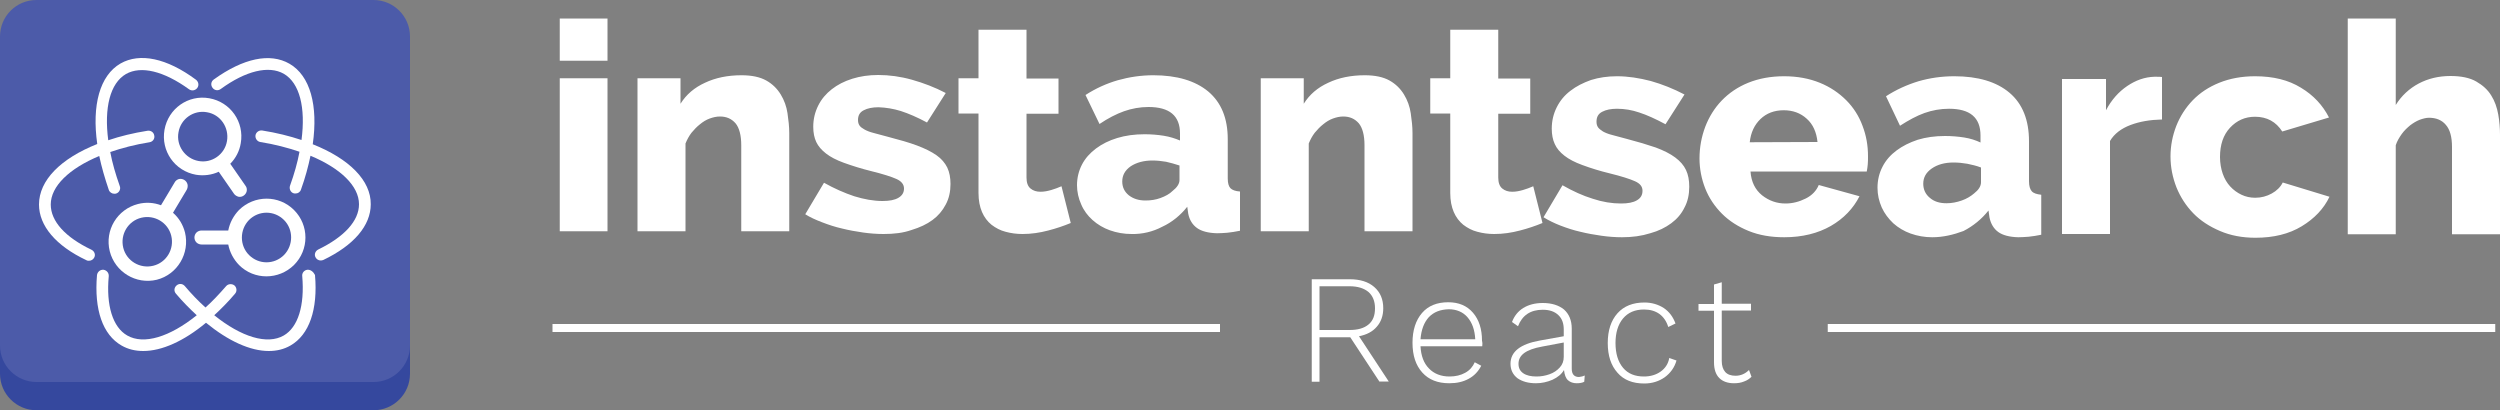 <?xml version="1.0" encoding="utf-8"?>
<!-- Generator: Adobe Illustrator 20.1.0, SVG Export Plug-In . SVG Version: 6.00 Build 0)  -->
<svg version="1.1" id="Layer_1" xmlns="http://www.w3.org/2000/svg" xmlns:xlink="http://www.w3.org/1999/xlink" x="0px" y="0px"
  viewBox="0 0 1000 164" style="enable-background:new 0 0 1000 164;" xml:space="preserve">
  <rect x="0" y="0" width="1000" height="164" fill="#808080" stroke="none"/>
  <style type="text/css">
    .st0{fill:#35489E;}
    .st1{fill:#4C5BA9;}
    .st2{fill:#FFFFFF;}
  </style>
  <g>
    <path class="st0" d="M14.6,11.3h134.8c8,0,14.6,6.5,14.6,14.6v123.6c0,8-6.5,14.6-14.6,14.6H14.6c-8,0-14.6-6.5-14.6-14.6V25.8
      C0,17.8,6.5,11.3,14.6,11.3z"/>
      <path class="st1" d="M14.6,0h134.8c8,0,14.6,6.5,14.6,14.6v123.6c0,8-6.5,14.6-14.6,14.6H14.6c-8,0-14.6-6.5-14.6-14.6V14.6
        C0,6.5,6.5,0,14.6,0z"/>
      </g>
      <g>
        <rect x="221" y="129.6" class="st2" width="267" height="3.2"/>
      </g>
      <g>
        <rect x="731.1" y="129.6" class="st2" width="267" height="3.2"/>
      </g>
      <g>
        <path class="st2" d="M223.9,92.5V31.3H243v61.2H223.9z M223.9,24.3V7.4H243v16.9H223.9z M315.7,92.5h-19.2V58.1c0-4-0.8-7-2.3-8.8
          c-1.6-1.8-3.6-2.7-6.2-2.7c-1.4,0-2.7,0.3-4.1,0.8c-1.4,0.5-2.7,1.3-3.9,2.3c-1.3,1-2.4,2.2-3.4,3.4c-1,1.3-1.8,2.8-2.4,4.3v35.1
          H255V31.3h17.2v10.2c2.3-3.7,5.6-6.5,9.8-8.4c4.2-2,9.1-3,14.6-3c4.1,0,7.4,0.7,9.9,2.1c2.5,1.4,4.4,3.3,5.8,5.6
          c1.4,2.3,2.3,4.8,2.7,7.5c0.4,2.7,0.7,5.4,0.7,7.9L315.7,92.5z M353.4,93.6c-2.6,0-5.4-0.2-8.2-0.6c-2.8-0.4-5.6-0.9-8.4-1.6
          c-2.7-0.6-5.4-1.5-8-2.5c-2.6-1-4.8-2-6.7-3.2l7.5-12.6c4.1,2.3,8.2,4.1,12.1,5.4c3.9,1.2,7.7,1.9,11.3,1.9c2.8,0,4.9-0.4,6.4-1.3
          c1.5-0.9,2.2-2.1,2.2-3.7c0-1.6-1-2.9-3-3.8c-2-0.9-5.4-2-10.3-3.2c-3.6-0.9-7.2-2-10.8-3.3c-3-1.1-5.3-2.3-7.1-3.7
          c-1.8-1.4-3.1-2.9-3.9-4.6c-0.8-1.7-1.2-3.7-1.2-6.1c0-3.1,0.7-5.9,2-8.5c1.3-2.6,3.1-4.7,5.4-6.5c2.3-1.8,5-3.2,8.2-4.2
          c3.2-1,6.6-1.5,10.4-1.5c4.4,0,8.9,0.6,13.5,1.9c4.6,1.3,9.1,3,13.5,5.3l-7.5,11.8c-3.9-2.1-7.4-3.6-10.5-4.6
          c-2.9-0.9-5.9-1.4-8.9-1.5c-2.4,0-4.4,0.4-5.9,1.2c-1.6,0.8-2.3,2.1-2.3,3.9c0,0.9,0.2,1.6,0.6,2.2c0.4,0.6,1.1,1.1,2,1.6
          s2.1,1,3.7,1.4c1.5,0.4,3.4,0.9,5.6,1.5c4.6,1.2,8.5,2.3,11.7,3.5c3.2,1.2,5.8,2.5,7.8,3.9c2,1.4,3.4,3.1,4.3,4.9
          c0.9,1.9,1.3,4.1,1.3,6.6c0,3-0.6,5.8-1.9,8.2c-1.3,2.5-3.1,4.6-5.3,6.2c-2.3,1.7-5.1,3-8.4,4C361.2,93.2,357.5,93.6,353.4,93.6
          L353.4,93.6z M428.3,89.2c-2.9,1.2-5.9,2.2-9,3c-3.4,0.9-6.8,1.4-10.3,1.4c-2.4,0-4.6-0.3-6.8-0.9c-2-0.5-3.9-1.5-5.6-2.8
          c-1.6-1.3-2.9-3-3.8-5.1c-0.9-2.1-1.4-4.6-1.4-7.6V45.4h-8V31.3h8V11.9h19.2v19.5h12.8v14.1h-12.8v25.5c0,2,0.5,3.5,1.6,4.4
          c1.1,0.9,2.4,1.3,4,1.3c1.5,0,2.9-0.3,4.3-0.7c1.4-0.4,2.7-0.9,4.1-1.5L428.3,89.2L428.3,89.2z M452.6,93.6c-3,0-5.9-0.5-8.7-1.5
          c-2.5-0.9-4.9-2.3-6.9-4.1c-1.9-1.7-3.5-3.8-4.5-6.2c-1.1-2.4-1.7-5.1-1.7-7.7c0-3,0.7-5.8,2-8.3c1.3-2.5,3.2-4.6,5.6-6.4
          c2.4-1.8,5.2-3.2,8.5-4.2c3.3-1,6.9-1.5,10.9-1.5c2.6,0,5.2,0.2,7.7,0.6c2.5,0.4,4.6,1.1,6.5,1.9v-2.8c0-7.1-4.2-10.6-12.6-10.6
          c-3.4,0-6.7,0.6-9.8,1.7c-3.1,1.1-6.4,2.8-9.8,5.1l-5.6-11.6c4-2.6,8.4-4.6,12.9-5.9c4.6-1.3,9.4-2,14.2-2c9.5,0,16.8,2.2,22,6.5
          c5.2,4.4,7.8,10.7,7.8,19.1v15.7c0,1.9,0.4,3.2,1.1,3.9c0.7,0.7,2,1.2,3.8,1.3v15.7c-1.8,0.4-3.5,0.6-5.1,0.8
          c-1.4,0.1-2.8,0.2-4.1,0.2c-3.5-0.1-6.2-0.8-8-2.1c-1.8-1.3-3-3.2-3.5-5.7l-0.4-2.8c-2.7,3.4-6.1,6.2-10,8
          C461.1,92.7,456.9,93.7,452.6,93.6L452.6,93.6z M458.2,80.2c2.1,0,4.1-0.3,6-1c1.9-0.7,3.6-1.6,4.8-2.8c1.8-1.4,2.8-2.9,2.8-4.4
          v-5.8c-1.8-0.6-3.6-1.1-5.4-1.5c-1.8-0.3-3.6-0.5-5.4-0.5c-3.5,0-6.4,0.8-8.7,2.3c-2.3,1.6-3.4,3.6-3.4,6.1c0,2.3,0.9,4.1,2.6,5.5
          C453.3,79.5,455.5,80.2,458.2,80.2L458.2,80.2z M565,92.5h-19.2V58.1c0-4-0.8-7-2.3-8.8c-1.6-1.8-3.6-2.7-6.2-2.7
          c-1.4,0-2.7,0.3-4.1,0.8c-1.4,0.5-2.7,1.3-3.9,2.3c-1.3,1-2.4,2.2-3.4,3.4c-1,1.3-1.8,2.8-2.4,4.3v35.1h-19.2V31.3h17.2v10.2
          c2.3-3.7,5.6-6.5,9.8-8.4c4.2-2,9.1-3,14.6-3c4.1,0,7.4,0.7,9.9,2.1c2.5,1.4,4.4,3.3,5.8,5.6c1.4,2.3,2.3,4.8,2.7,7.5
          c0.4,2.7,0.7,5.4,0.7,7.9L565,92.5L565,92.5z M617,89.2c-2.9,1.2-5.9,2.2-9,3c-3.4,0.9-6.8,1.4-10.3,1.4c-2.4,0-4.6-0.3-6.8-0.9
          c-2-0.5-3.9-1.5-5.6-2.8c-1.6-1.3-2.9-3-3.8-5.1c-0.9-2.1-1.4-4.6-1.4-7.6V45.4h-8V31.3h8V11.9h19.2v19.5h12.8v14.1h-12.8v25.5
          c0,2,0.5,3.5,1.6,4.4c1.1,0.9,2.4,1.3,4,1.3c1.5,0,2.9-0.3,4.3-0.7c1.4-0.4,2.7-0.9,4.1-1.5L617,89.2L617,89.2z"/>
          <path class="st2" d="M648.8,94.9c-2.6,0-5.4-0.2-8.2-0.6c-2.8-0.4-5.7-0.9-8.5-1.6c-2.7-0.6-5.4-1.5-8-2.5c-2.3-0.9-4.6-2-6.7-3.3
            l7.6-12.8c4.2,2.4,8.2,4.2,12.1,5.4c3.9,1.3,7.7,1.9,11.3,1.9c2.8,0,4.9-0.4,6.4-1.3c1.5-0.9,2.2-2.1,2.2-3.8s-1-2.9-3-3.8
            c-2-0.9-5.4-2-10.3-3.2c-3.7-0.9-7.3-2-10.8-3.3c-3-1.1-5.3-2.3-7.1-3.7c-1.8-1.4-3.1-2.9-3.9-4.7c-0.8-1.7-1.2-3.8-1.2-6.1
            c0-3.2,0.7-6,2-8.6c1.3-2.6,3.1-4.8,5.5-6.6c2.3-1.8,5.1-3.2,8.2-4.3c3.2-1,6.6-1.5,10.4-1.5c4.4,0,8.9,0.7,13.5,1.9
            c4.6,1.3,9.1,3.1,13.5,5.4l-7.6,11.9c-3.9-2.1-7.4-3.7-10.5-4.7c-2.9-1-5.9-1.5-8.9-1.5c-2.4,0-4.4,0.4-5.9,1.2
            c-1.6,0.8-2.3,2.1-2.3,4c0,0.9,0.2,1.6,0.6,2.2c0.4,0.6,1.1,1.1,2,1.7c0.9,0.5,2.1,1,3.7,1.4c1.5,0.4,3.4,0.9,5.6,1.5
            c4.6,1.2,8.6,2.4,11.8,3.5c3.2,1.2,5.8,2.5,7.8,4c2,1.5,3.4,3.1,4.3,5c0.9,1.9,1.3,4.1,1.3,6.7c0,3.1-0.6,5.9-1.9,8.3
            c-1.2,2.5-3,4.6-5.3,6.3c-2.3,1.7-5.1,3.1-8.4,4C656.6,94.4,652.9,94.9,648.8,94.9L648.8,94.9z M713.7,94.9c-5.3,0-10-0.8-14.2-2.5
            c-4.2-1.7-7.8-4-10.7-6.9c-2.9-2.9-5.2-6.3-6.7-10.1c-1.5-3.8-2.3-7.9-2.3-12c0-4.5,0.8-8.7,2.3-12.7c1.5-3.9,3.7-7.5,6.6-10.5
            c2.9-3,6.4-5.4,10.6-7.1c4.2-1.7,9-2.6,14.3-2.6c5.4,0,10.1,0.9,14.3,2.6c4.2,1.7,7.7,4.1,10.6,7c2.9,2.9,5.1,6.4,6.5,10.2
            c1.5,3.9,2.2,7.9,2.2,12.2c0,1.1,0,2.2-0.1,3.3c-0.1,0.9-0.2,1.9-0.4,2.8h-46.5c0.3,4.2,1.9,7.3,4.6,9.5c2.8,2.2,5.9,3.3,9.4,3.3
            c2.8,0,5.5-0.7,8.1-2c2.6-1.3,4.3-3.2,5.2-5.4l16.3,4.5c-2.5,4.9-6.3,8.9-11.5,11.9C727.2,93.3,721,94.9,713.7,94.9L713.7,94.9z
            M727,56.8c-0.4-3.9-1.8-7.1-4.3-9.3c-2.5-2.3-5.6-3.4-9.2-3.4c-3.8,0-6.9,1.2-9.3,3.5c-2.4,2.3-3.9,5.4-4.3,9.3L727,56.8L727,56.8
            z M772.9,94.9c-3,0-5.9-0.5-8.7-1.5c-2.5-0.9-4.9-2.3-6.9-4.1c-1.9-1.8-3.5-3.9-4.6-6.3c-1.1-2.5-1.7-5.1-1.7-7.9
            c0-3.1,0.7-5.9,2-8.4c1.3-2.6,3.3-4.8,5.6-6.5c2.4-1.8,5.2-3.2,8.5-4.3c3.3-1,6.9-1.5,10.9-1.5c2.6,0,5.2,0.2,7.7,0.6
            c2.5,0.4,4.6,1.1,6.5,2v-2.8c0-7.2-4.2-10.7-12.6-10.7c-3.4,0-6.7,0.6-9.8,1.7c-3.1,1.1-6.4,2.9-9.8,5.1l-5.6-11.8
            c4-2.6,8.4-4.6,13-6c4.5-1.3,9.2-2,14.3-2c9.5,0,16.9,2.2,22.1,6.6c5.2,4.4,7.8,10.9,7.8,19.4v16c0,1.9,0.4,3.2,1.1,4
            c0.7,0.8,2,1.2,3.8,1.4v16c-1.8,0.4-3.5,0.6-5.1,0.8c-1.6,0.1-2.9,0.2-4.1,0.2c-3.5-0.1-6.2-0.8-8-2.1c-1.8-1.3-3-3.3-3.5-5.8
            l-0.4-2.8c-2.7,3.4-6.1,6.2-10,8.2C781.4,93.9,777.2,94.9,772.9,94.9L772.9,94.9z M778.6,81.3c2.1,0,4.1-0.4,6.1-1.1
            c2-0.7,3.6-1.7,4.9-2.8c1.8-1.4,2.8-2.9,2.8-4.5V67c-1.8-0.7-3.6-1.1-5.5-1.5c-1.8-0.3-3.6-0.5-5.5-0.5c-3.5,0-6.4,0.8-8.7,2.4
            c-2.3,1.6-3.4,3.6-3.4,6.1c0,2.3,0.9,4.2,2.6,5.6C773.6,80.6,775.8,81.3,778.6,81.3L778.6,81.3z M864.7,47.8
            c-4.6,0.1-8.8,0.8-12.5,2.2c-3.7,1.4-6.5,3.5-8.2,6.4v37.2h-19.2v-62h17.6v12.5c2.2-4.2,5.1-7.4,8.5-9.7c3.4-2.3,7-3.6,10.9-3.7
            c1.6,0,2.6,0,3,0.1V47.8L864.7,47.8z M868.2,62.6c0-4.3,0.8-8.3,2.3-12.2c1.5-3.8,3.7-7.3,6.6-10.3c2.9-3,6.4-5.3,10.6-7
            c4.2-1.7,9-2.6,14.3-2.6c7.3,0,13.4,1.5,18.4,4.6c5,3,8.7,7,11.2,11.9l-18.7,5.6c-2.5-3.9-6.1-5.9-10.9-5.9c-4,0-7.3,1.5-10,4.4
            c-2.7,2.9-4,6.8-4,11.7c0,2.4,0.4,4.7,1.1,6.7c0.7,2,1.7,3.7,3,5.1c1.3,1.4,2.8,2.5,4.5,3.3c1.7,0.8,3.5,1.2,5.5,1.2
            c2.4,0,4.6-0.6,6.6-1.7c2-1.1,3.5-2.6,4.4-4.4l18.7,5.7c-2.3,4.8-6,8.7-11.1,11.8c-5.1,3.1-11.3,4.6-18.5,4.6
            c-5.3,0-10-0.9-14.2-2.7c-4.2-1.8-7.8-4.1-10.7-7.1c-2.9-3-5.1-6.4-6.7-10.3C869,70.9,868.2,66.8,868.2,62.6L868.2,62.6z
            M1000,93.7h-19.2V58.8c0-4-0.8-7-2.5-8.9c-1.6-1.9-3.9-2.8-6.7-2.8c-1.1,0-2.3,0.3-3.7,0.8c-1.3,0.5-2.6,1.3-3.8,2.2
            c-1.2,1-2.4,2.1-3.4,3.5c-1,1.4-1.9,2.9-2.4,4.5v35.6h-19.2V7.4h19.2v34.6c2.2-3.6,5.4-6.6,9.2-8.6c3.8-2,8-3,12.7-3
            c4.2,0,7.7,0.7,10.3,2.2c2.6,1.5,4.6,3.3,6,5.6c1.4,2.2,2.3,4.8,2.8,7.6c0.5,2.8,0.7,5.5,0.7,8.2L1000,93.7L1000,93.7z"/>
          </g>
          <g>
            <path class="st2" d="M65.8,51.9c-1.5,8.5,4.1,16.5,12.6,18c3.1,0.5,6.3,0.1,9.1-1.2l6.1,8.8c0.4,0.6,1.1,1,1.8,1.2
              c1.5,0.3,3-0.8,3.3-2.3h0c0.1-0.7,0-1.5-0.5-2.1l-6.1-8.8c2.2-2.2,3.7-5.1,4.2-8.2c1.5-8.5-4.1-16.5-12.6-18
              C75.3,37.8,67.3,43.4,65.8,51.9z M71.4,52.9c0.9-5.4,6.1-9,11.4-8c5.4,0.9,8.9,6.1,8,11.5h0c-0.9,5.4-6.1,9-11.4,8
              C74,63.4,70.4,58.2,71.4,52.9z"/>
              <path class="st2" d="M91.3,92.2l-10.7,0c-0.7,0-1.5,0.3-2,0.8l0,0c-1.1,1.1-1.1,2.9,0,4c0.5,0.5,1.3,0.8,2,0.8l10.7,0
                c0.6,3.1,2.1,5.9,4.3,8.2c6.1,6.1,15.9,6,22,0c6.1-6.1,6.1-15.9,0-22c-6.1-6.1-15.9-6-22,0C93.4,86.3,91.9,89.1,91.3,92.2z
                M99.6,88L99.6,88c3.9-3.9,10.1-3.9,14,0c3.8,3.8,3.8,10.1,0,14c-3.9,3.9-10.1,3.9-14,0C95.8,98.2,95.8,91.9,99.6,88z"/>
                <path class="st2" d="M75,73.7L75,73.7c-0.4-1.5-1.9-2.4-3.4-2.1c-0.7,0.2-1.4,0.7-1.7,1.3l-5.5,9.2c-2.9-1.1-6.1-1.3-9.2-0.5
                  c-8.3,2.1-13.4,10.5-11.3,18.9c2.1,8.3,10.5,13.4,18.8,11.4C71,109.8,76,101.3,74,93c-0.8-3.1-2.4-5.8-4.8-7.9l5.5-9.2
                  C75,75.3,75.2,74.5,75,73.7z M61.3,106.3c-5.3,1.3-10.7-1.9-12-7.2c-1.3-5.3,1.9-10.7,7.2-12c5.3-1.3,10.7,1.9,12,7.2
                  C69.8,99.6,66.6,105,61.3,106.3z"/>
                  <path class="st2" d="M125.1,57.7c2.2-15.5-1-27.4-9.3-32.2c-7.8-4.5-18.5-2.2-30.3,6.3c-1.1,0.8-1.3,2.2-0.5,3.3
                    c0.8,1.1,2.2,1.3,3.3,0.5c10-7.3,19.2-9.5,25.2-6.1c6.4,3.7,8.8,13.6,7.1,26.5c-4.8-1.6-10-2.9-15.7-3.8c-1.3-0.2-2.5,0.7-2.7,1.9
                    c-0.2,1.3,0.7,2.5,1.9,2.7c5.7,0.9,11,2.3,15.7,3.9c-0.8,4.3-2.1,8.9-3.8,13.6c-0.4,1.2,0.2,2.6,1.4,3c0.3,0.1,0.5,0.1,0.8,0.1
                    c1,0,1.9-0.6,2.2-1.6c1.7-4.7,2.9-9.2,3.8-13.5c12,5,19.4,12.1,19.4,19.4c0,6.6-5.8,13-16.3,18.1c-1.2,0.6-1.7,2-1.1,3.1
                    c0.4,0.8,1.2,1.3,2.1,1.3c0.3,0,0.7-0.1,1-0.2c12.3-5.9,19-13.8,19-22.3C148.4,72.2,139.7,63.5,125.1,57.7z"/>
                    <path class="st2" d="M123,107.9c-1.3,0.1-2.3,1.3-2.1,2.6c1,11.8-1.7,20.4-7.4,23.7c-6.6,3.8-17,0.6-27.8-8.1
                      c2.8-2.6,5.6-5.4,8.3-8.6c0.9-1,0.7-2.5-0.2-3.3c-1-0.8-2.5-0.7-3.3,0.2c-2.8,3.2-5.5,6.1-8.3,8.6c-2.8-2.5-5.6-5.4-8.3-8.6
                      c-0.9-1-2.3-1.1-3.3-0.2c-1,0.9-1.1,2.3-0.2,3.3c2.7,3.2,5.5,6,8.3,8.6c-10.8,8.7-21.2,11.9-27.8,8.1c-5.8-3.3-8.5-12-7.4-23.7
                      c0.1-1.3-0.8-2.4-2.1-2.6c-1.3-0.1-2.4,0.8-2.6,2.1c-1.2,13.9,2.3,23.9,9.8,28.2c2.6,1.5,5.5,2.2,8.7,2.2c7.4,0,16.2-3.9,25.1-11.3
                      c8.9,7.3,17.7,11.3,25.1,11.3c3.2,0,6.1-0.7,8.7-2.2c7.5-4.3,11-14.4,9.8-28.2C125.4,108.8,124.3,107.8,123,107.9z"/>
                      <path class="st2" d="M36.6,99.9c-10.5-5-16.3-11.4-16.3-18.1c0-7.3,7.4-14.4,19.4-19.4c0.9,4.3,2.2,8.8,3.8,13.5
                        c0.3,1,1.3,1.6,2.2,1.6c0.3,0,0.5,0,0.8-0.1c1.2-0.4,1.9-1.8,1.4-3c-1.7-4.8-3-9.3-3.8-13.6c4.7-1.6,10-3,15.7-3.9
                        c1.3-0.2,2.2-1.4,1.9-2.7c-0.2-1.3-1.4-2.1-2.7-1.9c-5.7,0.9-11,2.2-15.7,3.8c-1.7-12.9,0.7-22.8,7.1-26.5c6-3.4,15.1-1.2,25.2,6.1
                        c1.1,0.8,2.5,0.5,3.3-0.5c0.8-1.1,0.5-2.5-0.5-3.3C66.7,23.2,55.9,21,48.2,25.4c-8.3,4.8-11.5,16.7-9.3,32.2
                        c-14.6,5.8-23.3,14.5-23.3,24.2c0,8.5,6.7,16.5,19,22.3c0.3,0.2,0.7,0.2,1,0.2c0.9,0,1.7-0.5,2.1-1.3
                        C38.3,101.9,37.8,100.5,36.6,99.9z"/>
                      </g>
                      <g>
                        <path class="st2" d="M551.8,152.7l-11.7-17.8h-0.2h-12.1v17.8h-3.1v-41h15.2c4.1,0,7.4,1,9.8,3.1c2.4,2.1,3.6,4.9,3.6,8.5
                          c0,3-0.9,5.5-2.6,7.4c-1.7,2-4.1,3.2-7.1,3.8l11.9,18.1H551.8z M527.8,132h12c3.3,0,5.8-0.7,7.6-2.2c1.8-1.5,2.6-3.6,2.6-6.5
                          c0-2.8-0.9-5-2.6-6.5c-1.8-1.5-4.3-2.3-7.6-2.3h-12V132z"/>
                          <path class="st2" d="M592.9,138.5h-24.7c0.2,3.8,1.3,6.8,3.4,8.9c2,2.1,4.8,3.2,8.2,3.2c2.4,0,4.5-0.5,6.3-1.5s3-2.4,3.8-4.2
                            l2.6,1.4c-1.2,2.3-2.8,4-5,5.2c-2.2,1.2-4.7,1.8-7.8,1.8c-4.6,0-8.2-1.4-10.8-4.3c-2.6-2.9-3.9-6.8-3.9-11.9c0-5,1.3-9,3.8-11.9
                            c2.5-2.9,6-4.3,10.5-4.3c4.2,0,7.5,1.4,9.9,4.2c2.4,2.8,3.6,6.5,3.6,11.2C593,137.1,593,137.8,592.9,138.5z M571.5,126.9
                            c-1.9,2.1-3,5-3.3,8.8h21.9c-0.2-3.7-1.2-6.6-3.1-8.8c-1.8-2.1-4.4-3.2-7.5-3.2C576.1,123.8,573.5,124.8,571.5,126.9z"/>
                            <path class="st2" d="M633.9,150.2l-0.2,2.5c-0.7,0.4-1.8,0.6-3,0.6c-1.4,0-2.6-0.4-3.5-1.2c-0.9-0.8-1.4-2.2-1.6-4.1
                              c-1,1.7-2.5,2.9-4.6,3.9c-2.1,0.9-4.3,1.4-6.6,1.4c-3.1,0-5.5-0.7-7.4-2c-1.8-1.4-2.8-3.3-2.8-5.8c0-4.8,3.9-7.9,11.8-9.3l9.5-1.7
                              v-2.7c0-2.5-0.7-4.4-2.2-5.8c-1.5-1.4-3.5-2.1-6.2-2.1c-4.9,0-8.2,2.2-9.9,6.6l-2.4-1.7c0.9-2.4,2.4-4.3,4.5-5.6
                              c2.1-1.3,4.7-2,7.8-2c3.6,0,6.4,0.9,8.5,2.6c2,1.8,3.1,4.3,3.1,7.7v16c0,2.2,1,3.3,2.9,3.3C632.5,150.7,633.3,150.5,633.9,150.2z
                              M619.8,149.7c1.7-0.6,3-1.5,4.1-2.7s1.6-2.6,1.6-4.3V137l-8.5,1.6c-3.4,0.6-5.8,1.5-7.3,2.6c-1.5,1.1-2.3,2.5-2.3,4.3
                              c0,1.7,0.6,2.9,1.9,3.8c1.3,0.9,3.1,1.3,5.3,1.3C616.4,150.6,618.1,150.3,619.8,149.7z"/>
                              <path class="st2" d="M665.5,123.2c2.2,1.5,3.7,3.5,4.7,6.2l-2.9,1.4c-0.7-2.3-1.9-4-3.5-5.2c-1.7-1.2-3.7-1.8-6.2-1.8
                                c-3.6,0-6.4,1.2-8.4,3.6c-2,2.4-3,5.7-3,9.8c0,4.2,1,7.5,3,9.9c2,2.4,4.8,3.5,8.4,3.5c2.6,0,4.9-0.7,6.7-2s3-3.1,3.4-5.4l2.9,1
                                c-0.8,2.8-2.4,5-4.7,6.7c-2.3,1.6-5,2.5-8.2,2.5c-4.6,0-8.2-1.4-10.7-4.3c-2.6-2.9-3.9-6.8-3.9-11.9c0-5,1.3-9,3.9-11.9
                                c2.6-2.9,6.2-4.3,10.8-4.3C660.7,121,663.3,121.8,665.5,123.2z"/>
                                <path class="st2" d="M700.6,150.7c-0.8,0.8-1.8,1.5-3,1.9c-1.2,0.5-2.5,0.7-4,0.7c-2.5,0-4.5-0.7-5.9-2.1c-1.4-1.4-2.1-3.5-2.1-6.3
                                  v-20.6h-6.2v-2.7h6.2v-7.8l3.1-0.9v8.6h11.7v2.7h-11.7v20.2c0,1.9,0.5,3.4,1.4,4.4c0.9,1,2.3,1.5,4.1,1.5c2.1,0,3.9-0.8,5.4-2.3
                                  L700.6,150.7z"/>
                                </g>
                              </svg>
